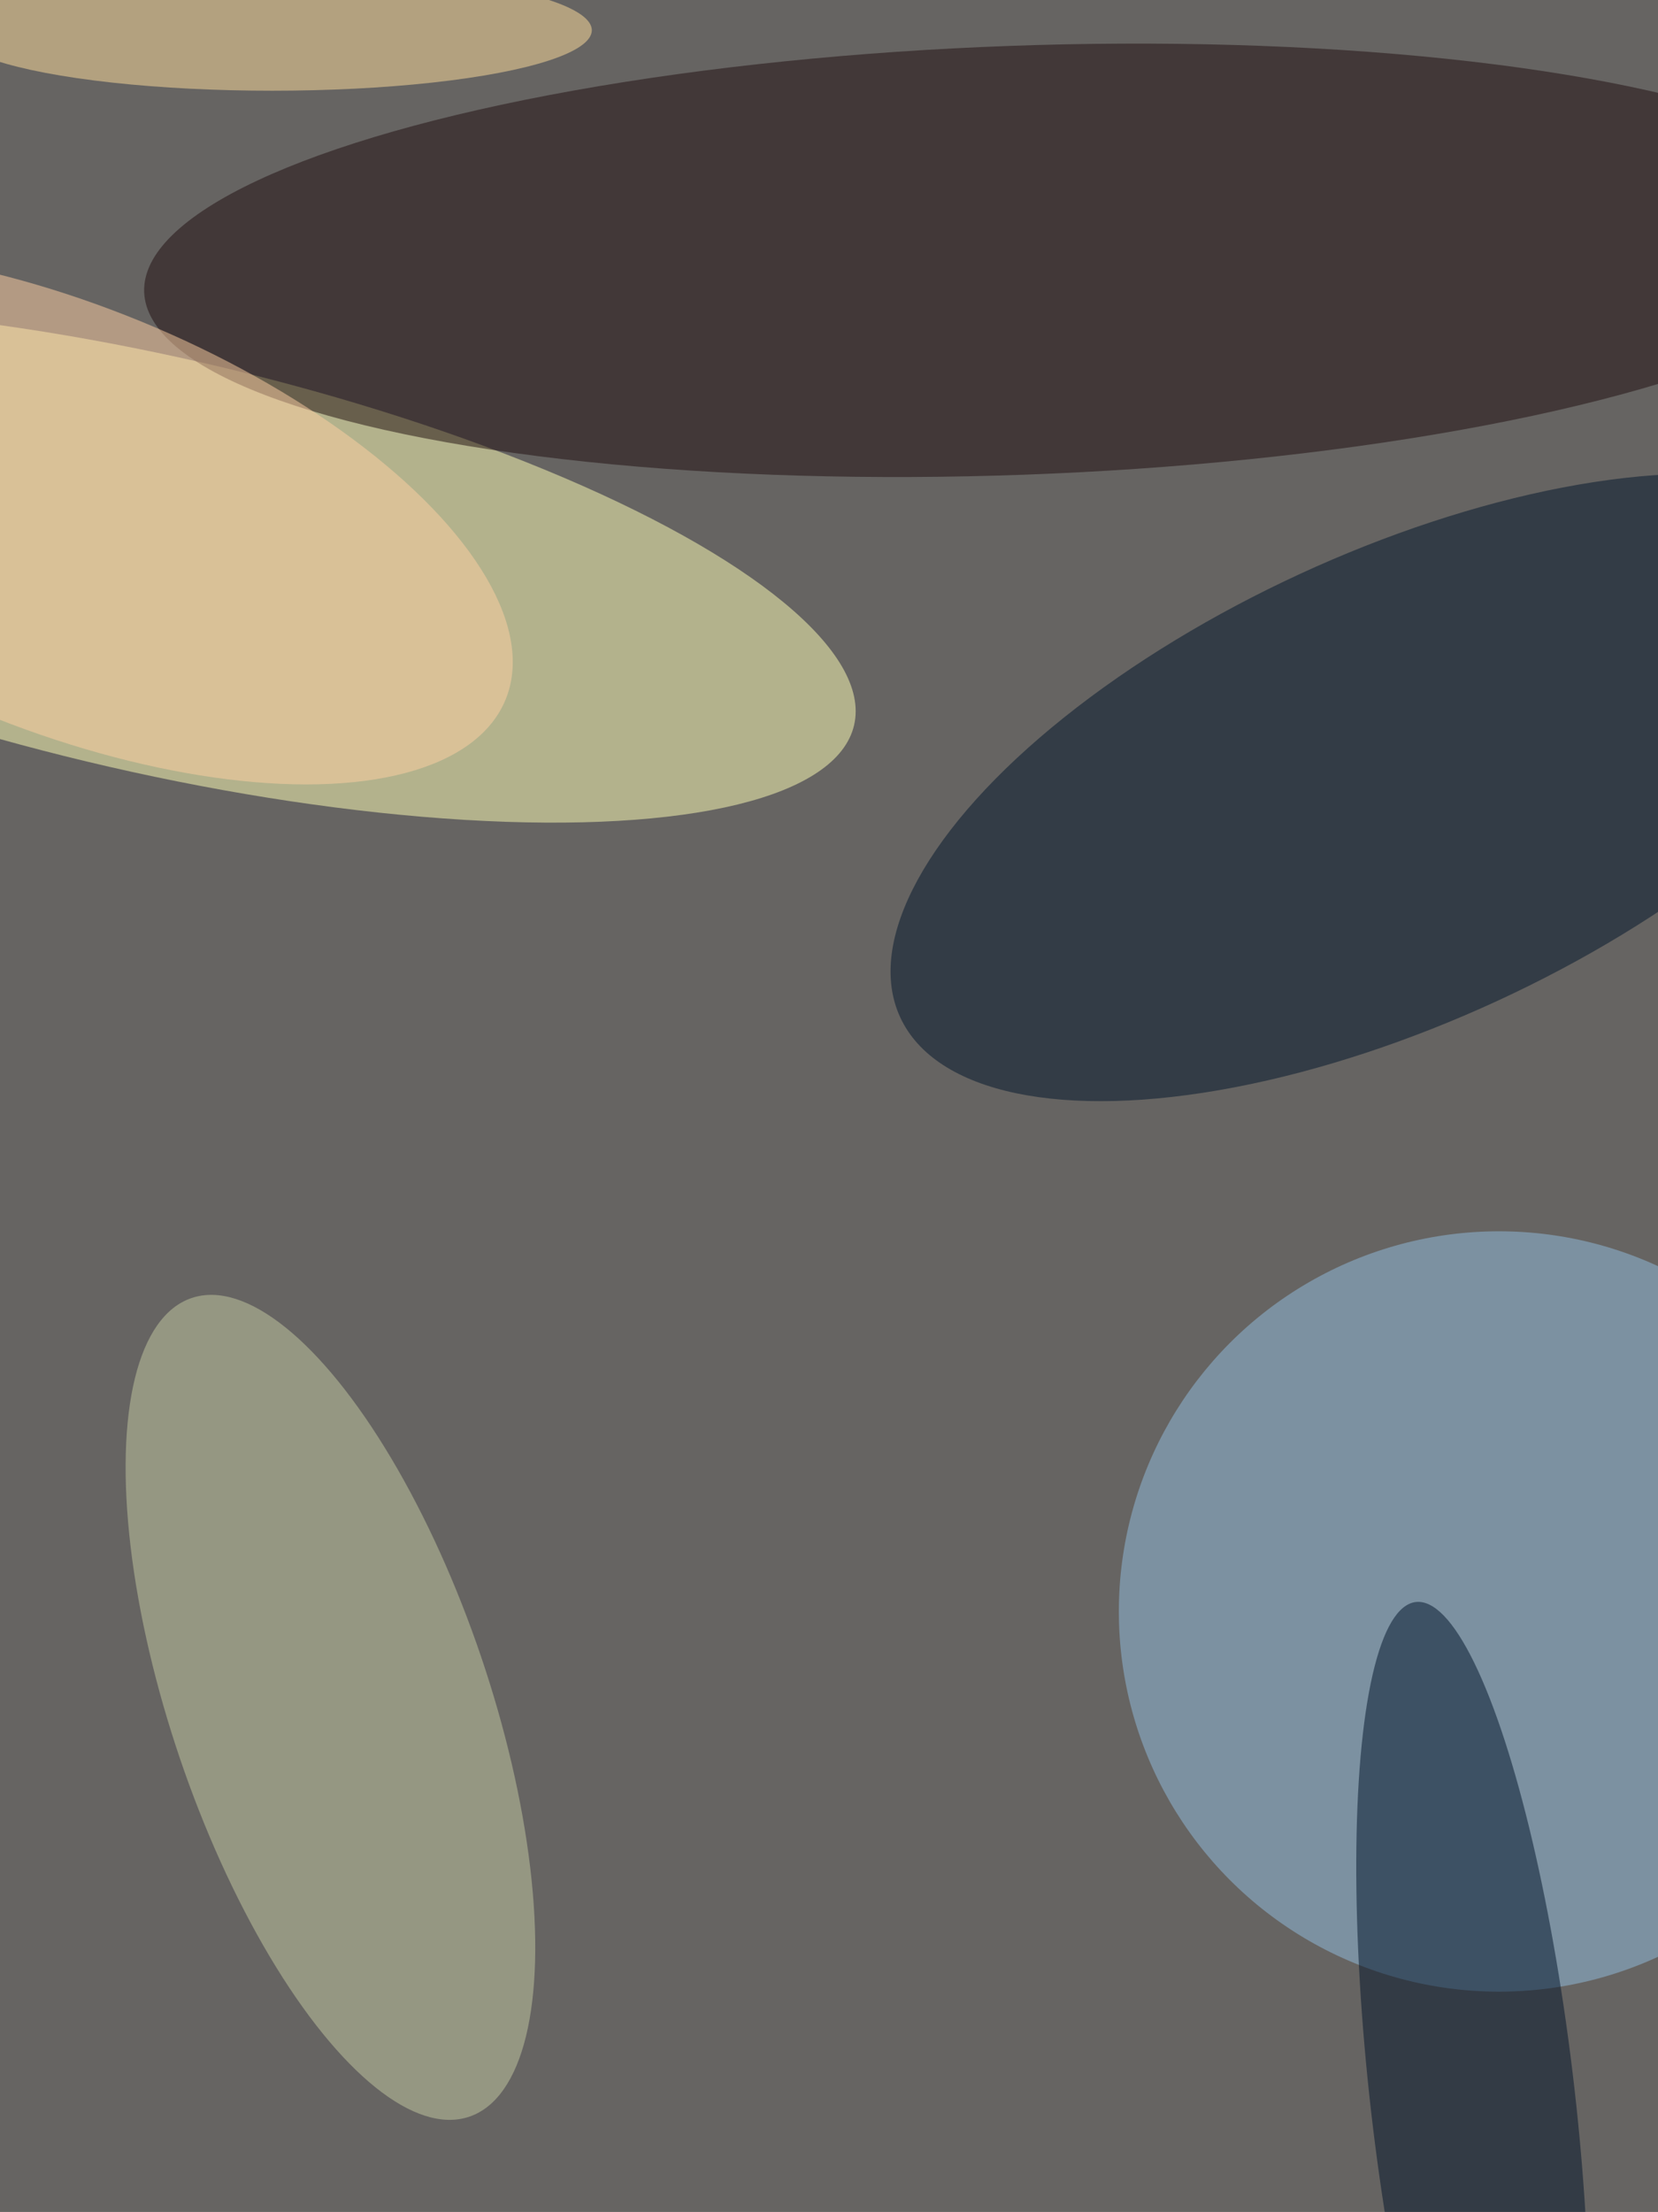 <svg xmlns="http://www.w3.org/2000/svg" viewBox="0 0 2048 2732"><filter id="b"><feGaussianBlur stdDeviation="12" /></filter><path d="M0 0h2048v2732H0z" fill="#666462" /><g filter="url(#b)" transform="scale(10.672) translate(0.5 0.5)"><g transform="translate(17.521 64.855) rotate(372.922) scale(82.941 23.998)"><ellipse fill="#ffffb6" fill-opacity=".502" cx="0" cy="0" rx="1" ry="1" /></g><g transform="translate(117.183 29.627) rotate(177.915) scale(101.064 24.827)"><ellipse fill="#1f0d0f" fill-opacity=".502" cx="0" cy="0" rx="1" ry="1" /></g><ellipse fill="#92bddf" fill-opacity=".502" cx="173" cy="186" rx="44" ry="44" /><g transform="translate(161.39 90.628) rotate(335.247) scale(63.535 27.219)"><ellipse fill="#00152b" fill-opacity=".502" cx="0" cy="0" rx="1" ry="1" /></g><g transform="translate(37.746 197.097) rotate(71.253) scale(50.025 18.397)"><ellipse fill="#c4caa1" fill-opacity=".502" cx="0" cy="0" rx="1" ry="1" /></g><g transform="translate(169.962 242.505) rotate(-6.522) scale(11.843 57.976)"><ellipse fill="#001329" fill-opacity=".502" cx="0" cy="0" rx="1" ry="1" /></g><ellipse fill="#ffdd9b" fill-opacity=".502" cx="31" cy="3" rx="37" ry="7" /><g transform="translate(6.61 59.337) rotate(112.354) scale(24.438 55.582)"><ellipse fill="#ffd0a4" fill-opacity=".502" cx="0" cy="0" rx="1" ry="1" /></g></g></svg>
